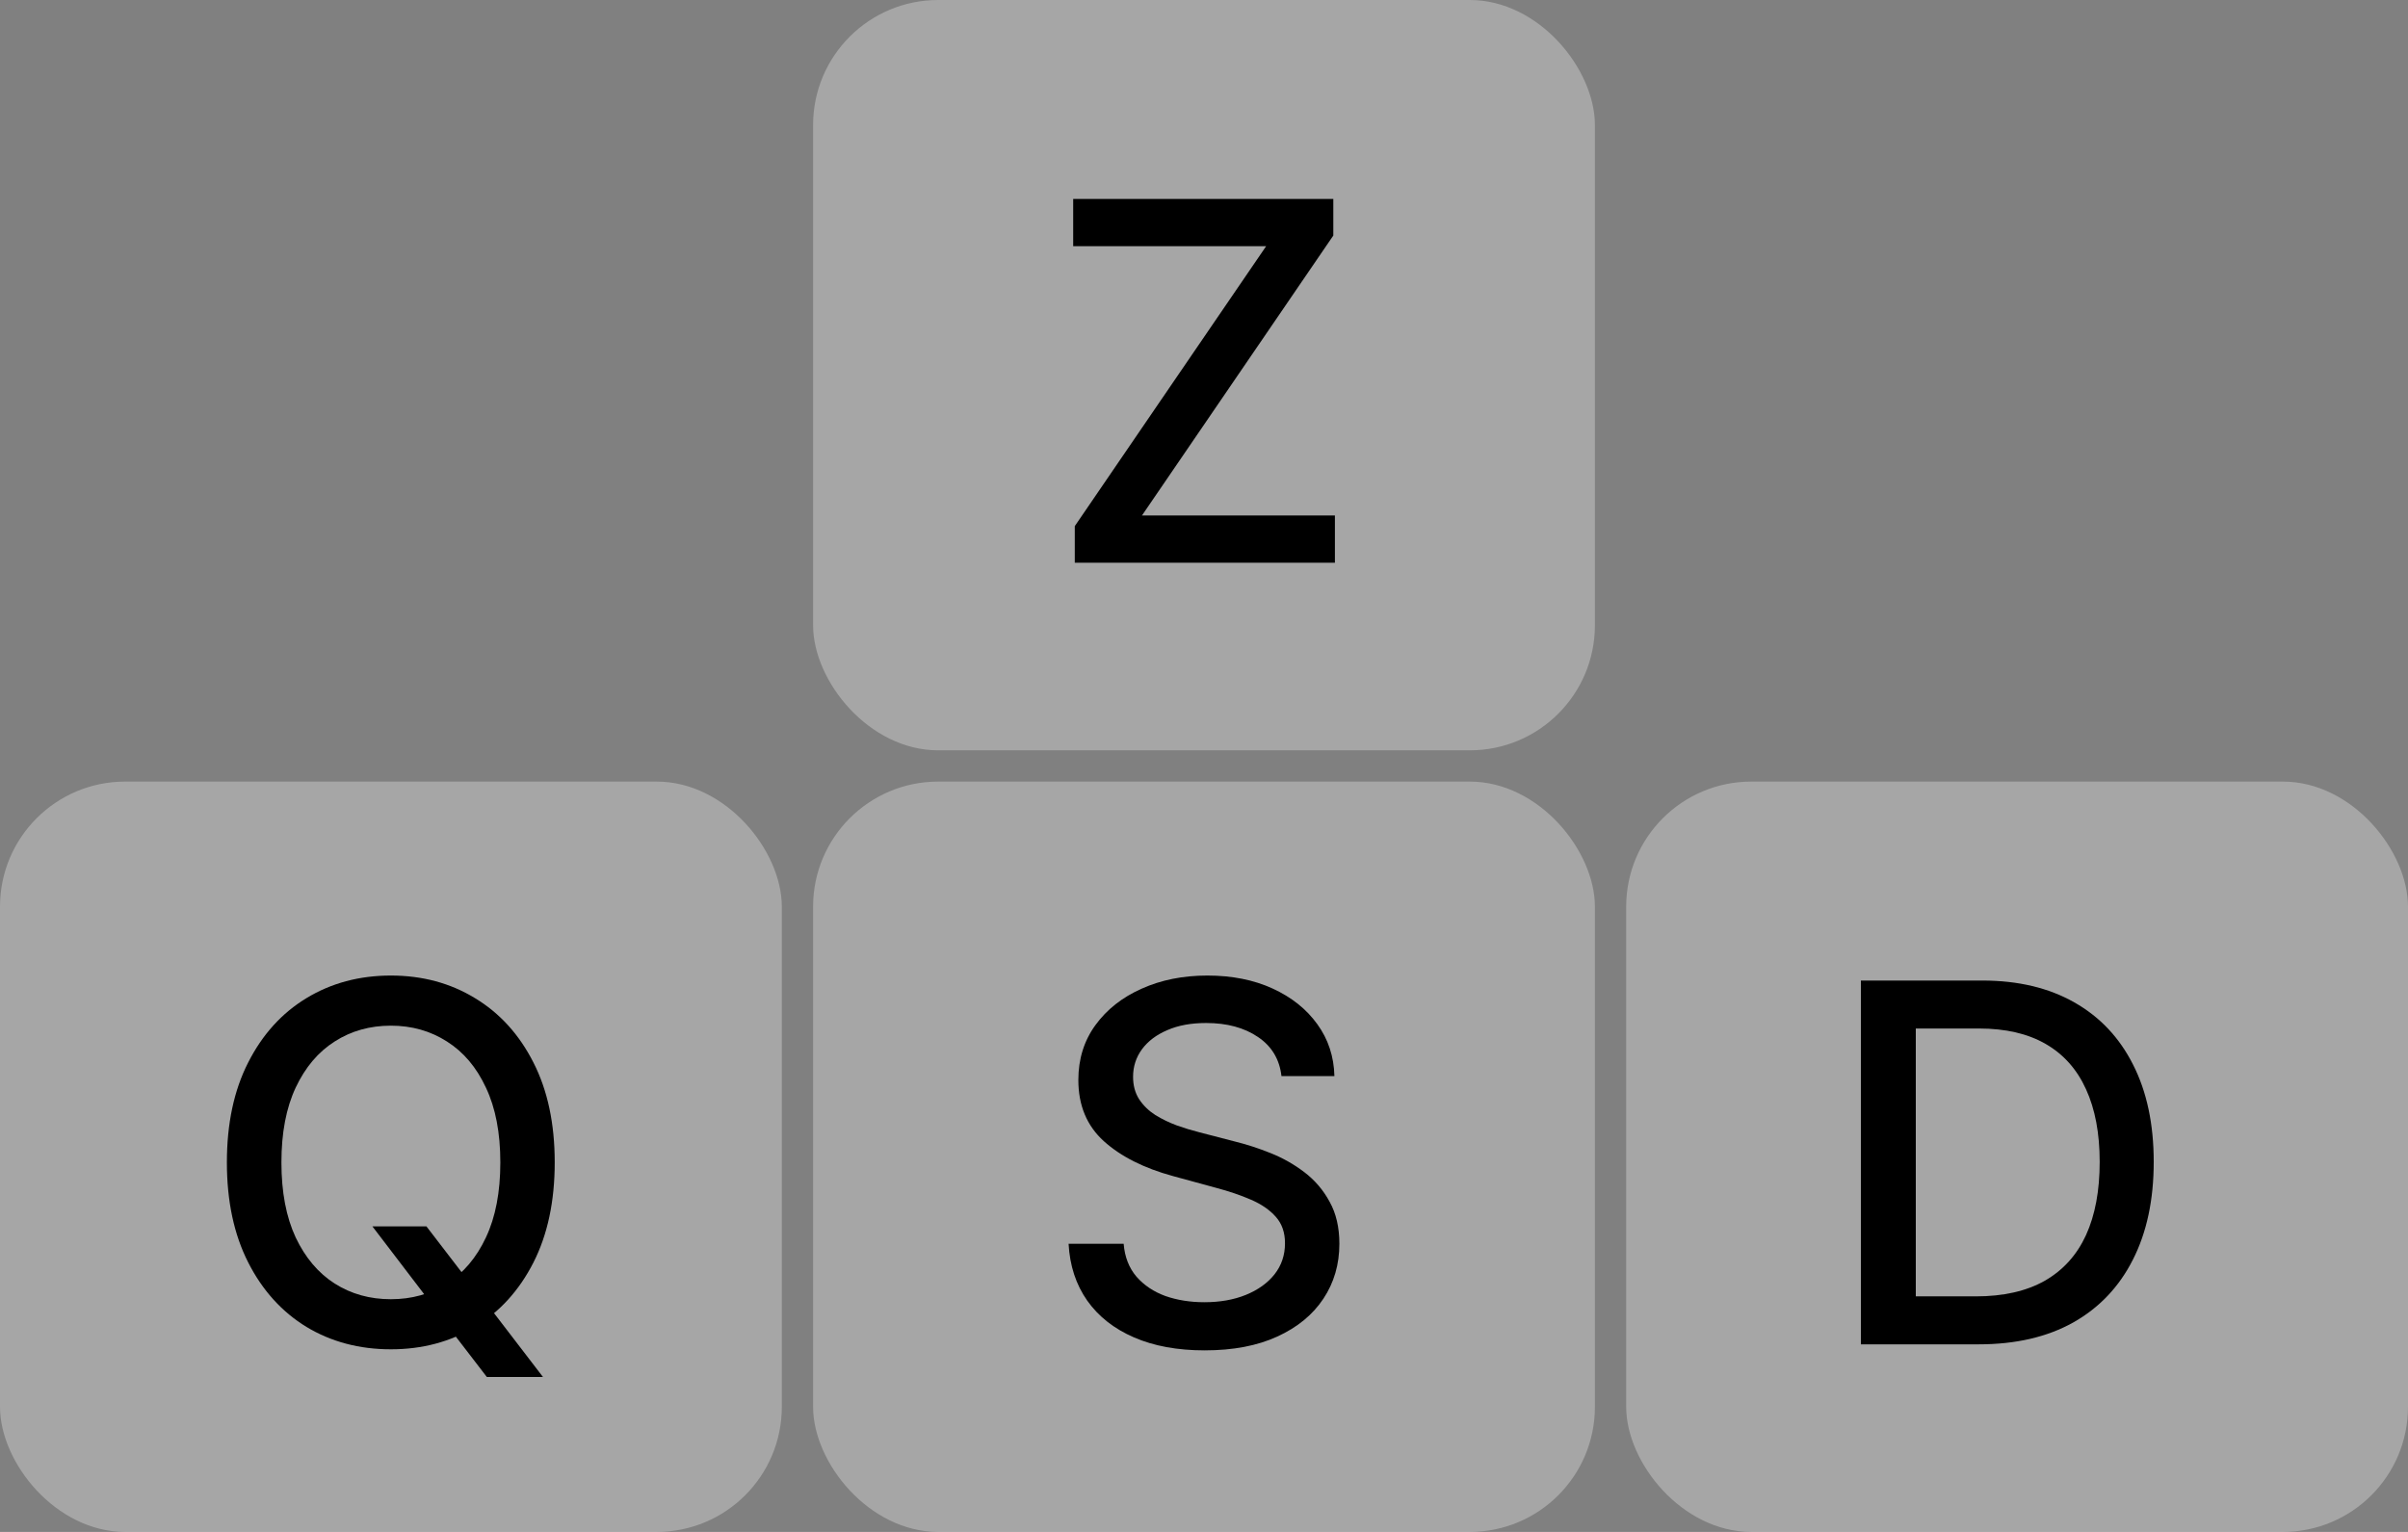 <svg  viewBox="0 0 77 49" fill="none" xmlns="http://www.w3.org/2000/svg">
    <rect x="0" y="0" width="77" height="49" fill="#808080" stroke="none"/>
    <rect x="26" width="25" height="24" rx="4" fill="white" fill-opacity="0.3"/>
    <path d="M34.368 18V16.829L40.487 7.875H34.317V6.364H42.635V7.534L36.516 16.489H42.686V18H34.368Z" fill="currentColor"/>
    <rect x="26" y="25" width="25" height="24" rx="4" fill="white" fill-opacity="0.3"/>
    <path d="M40.977 34.42C40.916 33.883 40.666 33.466 40.227 33.17C39.787 32.871 39.234 32.722 38.568 32.722C38.09 32.722 37.677 32.797 37.329 32.949C36.98 33.097 36.709 33.301 36.516 33.562C36.327 33.82 36.232 34.114 36.232 34.443C36.232 34.72 36.297 34.958 36.425 35.159C36.558 35.36 36.73 35.528 36.943 35.665C37.158 35.797 37.389 35.909 37.636 36C37.882 36.087 38.119 36.159 38.346 36.216L39.482 36.511C39.853 36.602 40.234 36.725 40.624 36.881C41.014 37.036 41.376 37.24 41.709 37.494C42.043 37.748 42.312 38.062 42.516 38.438C42.725 38.812 42.829 39.261 42.829 39.784C42.829 40.443 42.658 41.028 42.318 41.54C41.98 42.051 41.49 42.455 40.846 42.75C40.206 43.045 39.431 43.193 38.522 43.193C37.651 43.193 36.897 43.055 36.261 42.778C35.624 42.502 35.126 42.11 34.766 41.602C34.407 41.091 34.208 40.485 34.17 39.784H35.931C35.965 40.205 36.102 40.555 36.34 40.835C36.583 41.112 36.891 41.318 37.266 41.455C37.645 41.587 38.06 41.653 38.511 41.653C39.007 41.653 39.448 41.576 39.834 41.42C40.225 41.261 40.532 41.042 40.755 40.761C40.978 40.477 41.09 40.146 41.09 39.767C41.09 39.422 40.992 39.14 40.795 38.92C40.602 38.701 40.338 38.519 40.005 38.375C39.675 38.231 39.302 38.104 38.886 37.994L37.511 37.619C36.579 37.365 35.84 36.992 35.295 36.5C34.753 36.008 34.482 35.356 34.482 34.545C34.482 33.875 34.664 33.29 35.028 32.79C35.391 32.29 35.884 31.901 36.505 31.625C37.126 31.345 37.827 31.204 38.607 31.204C39.395 31.204 40.09 31.343 40.693 31.619C41.298 31.896 41.776 32.276 42.124 32.761C42.473 33.242 42.655 33.795 42.67 34.42H40.977Z" fill="currentColor"/>
    <rect x="52" y="25" width="25" height="24" rx="4" fill="white" fill-opacity="0.3"/>
    <path d="M63.272 43H59.505V31.364H63.391C64.531 31.364 65.511 31.597 66.329 32.062C67.147 32.525 67.774 33.189 68.21 34.057C68.649 34.92 68.869 35.956 68.869 37.165C68.869 38.377 68.647 39.419 68.204 40.29C67.764 41.161 67.128 41.831 66.295 42.301C65.461 42.767 64.454 43 63.272 43ZM61.261 41.466H63.175C64.062 41.466 64.799 41.299 65.386 40.966C65.973 40.629 66.412 40.142 66.704 39.506C66.996 38.865 67.141 38.085 67.141 37.165C67.141 36.252 66.996 35.477 66.704 34.841C66.416 34.205 65.986 33.722 65.414 33.392C64.842 33.062 64.132 32.898 63.283 32.898H61.261V41.466Z" fill="currentColor"/>
    <rect y="25" width="25" height="24" rx="4" fill="white" fill-opacity="0.3"/>
    <path d="M11.908 39.227H13.636L14.852 40.812L15.425 41.517L17.363 44.045H15.568L14.272 42.358L13.829 41.744L11.908 39.227ZM17.738 37.182C17.738 38.424 17.511 39.492 17.056 40.386C16.602 41.276 15.979 41.962 15.187 42.443C14.399 42.92 13.503 43.159 12.499 43.159C11.492 43.159 10.592 42.92 9.8 42.443C9.013 41.962 8.391 41.275 7.937 40.381C7.482 39.487 7.255 38.42 7.255 37.182C7.255 35.939 7.482 34.873 7.937 33.983C8.391 33.089 9.013 32.403 9.8 31.926C10.592 31.445 11.492 31.204 12.499 31.204C13.503 31.204 14.399 31.445 15.187 31.926C15.979 32.403 16.602 33.089 17.056 33.983C17.511 34.873 17.738 35.939 17.738 37.182ZM15.999 37.182C15.999 36.235 15.846 35.438 15.539 34.79C15.236 34.138 14.819 33.646 14.289 33.312C13.762 32.975 13.166 32.807 12.499 32.807C11.829 32.807 11.23 32.975 10.704 33.312C10.177 33.646 9.761 34.138 9.454 34.79C9.151 35.438 8.999 36.235 8.999 37.182C8.999 38.129 9.151 38.928 9.454 39.58C9.761 40.227 10.177 40.72 10.704 41.057C11.23 41.39 11.829 41.557 12.499 41.557C13.166 41.557 13.762 41.39 14.289 41.057C14.819 40.72 15.236 40.227 15.539 39.58C15.846 38.928 15.999 38.129 15.999 37.182Z" fill="currentColor"/>
</svg>

